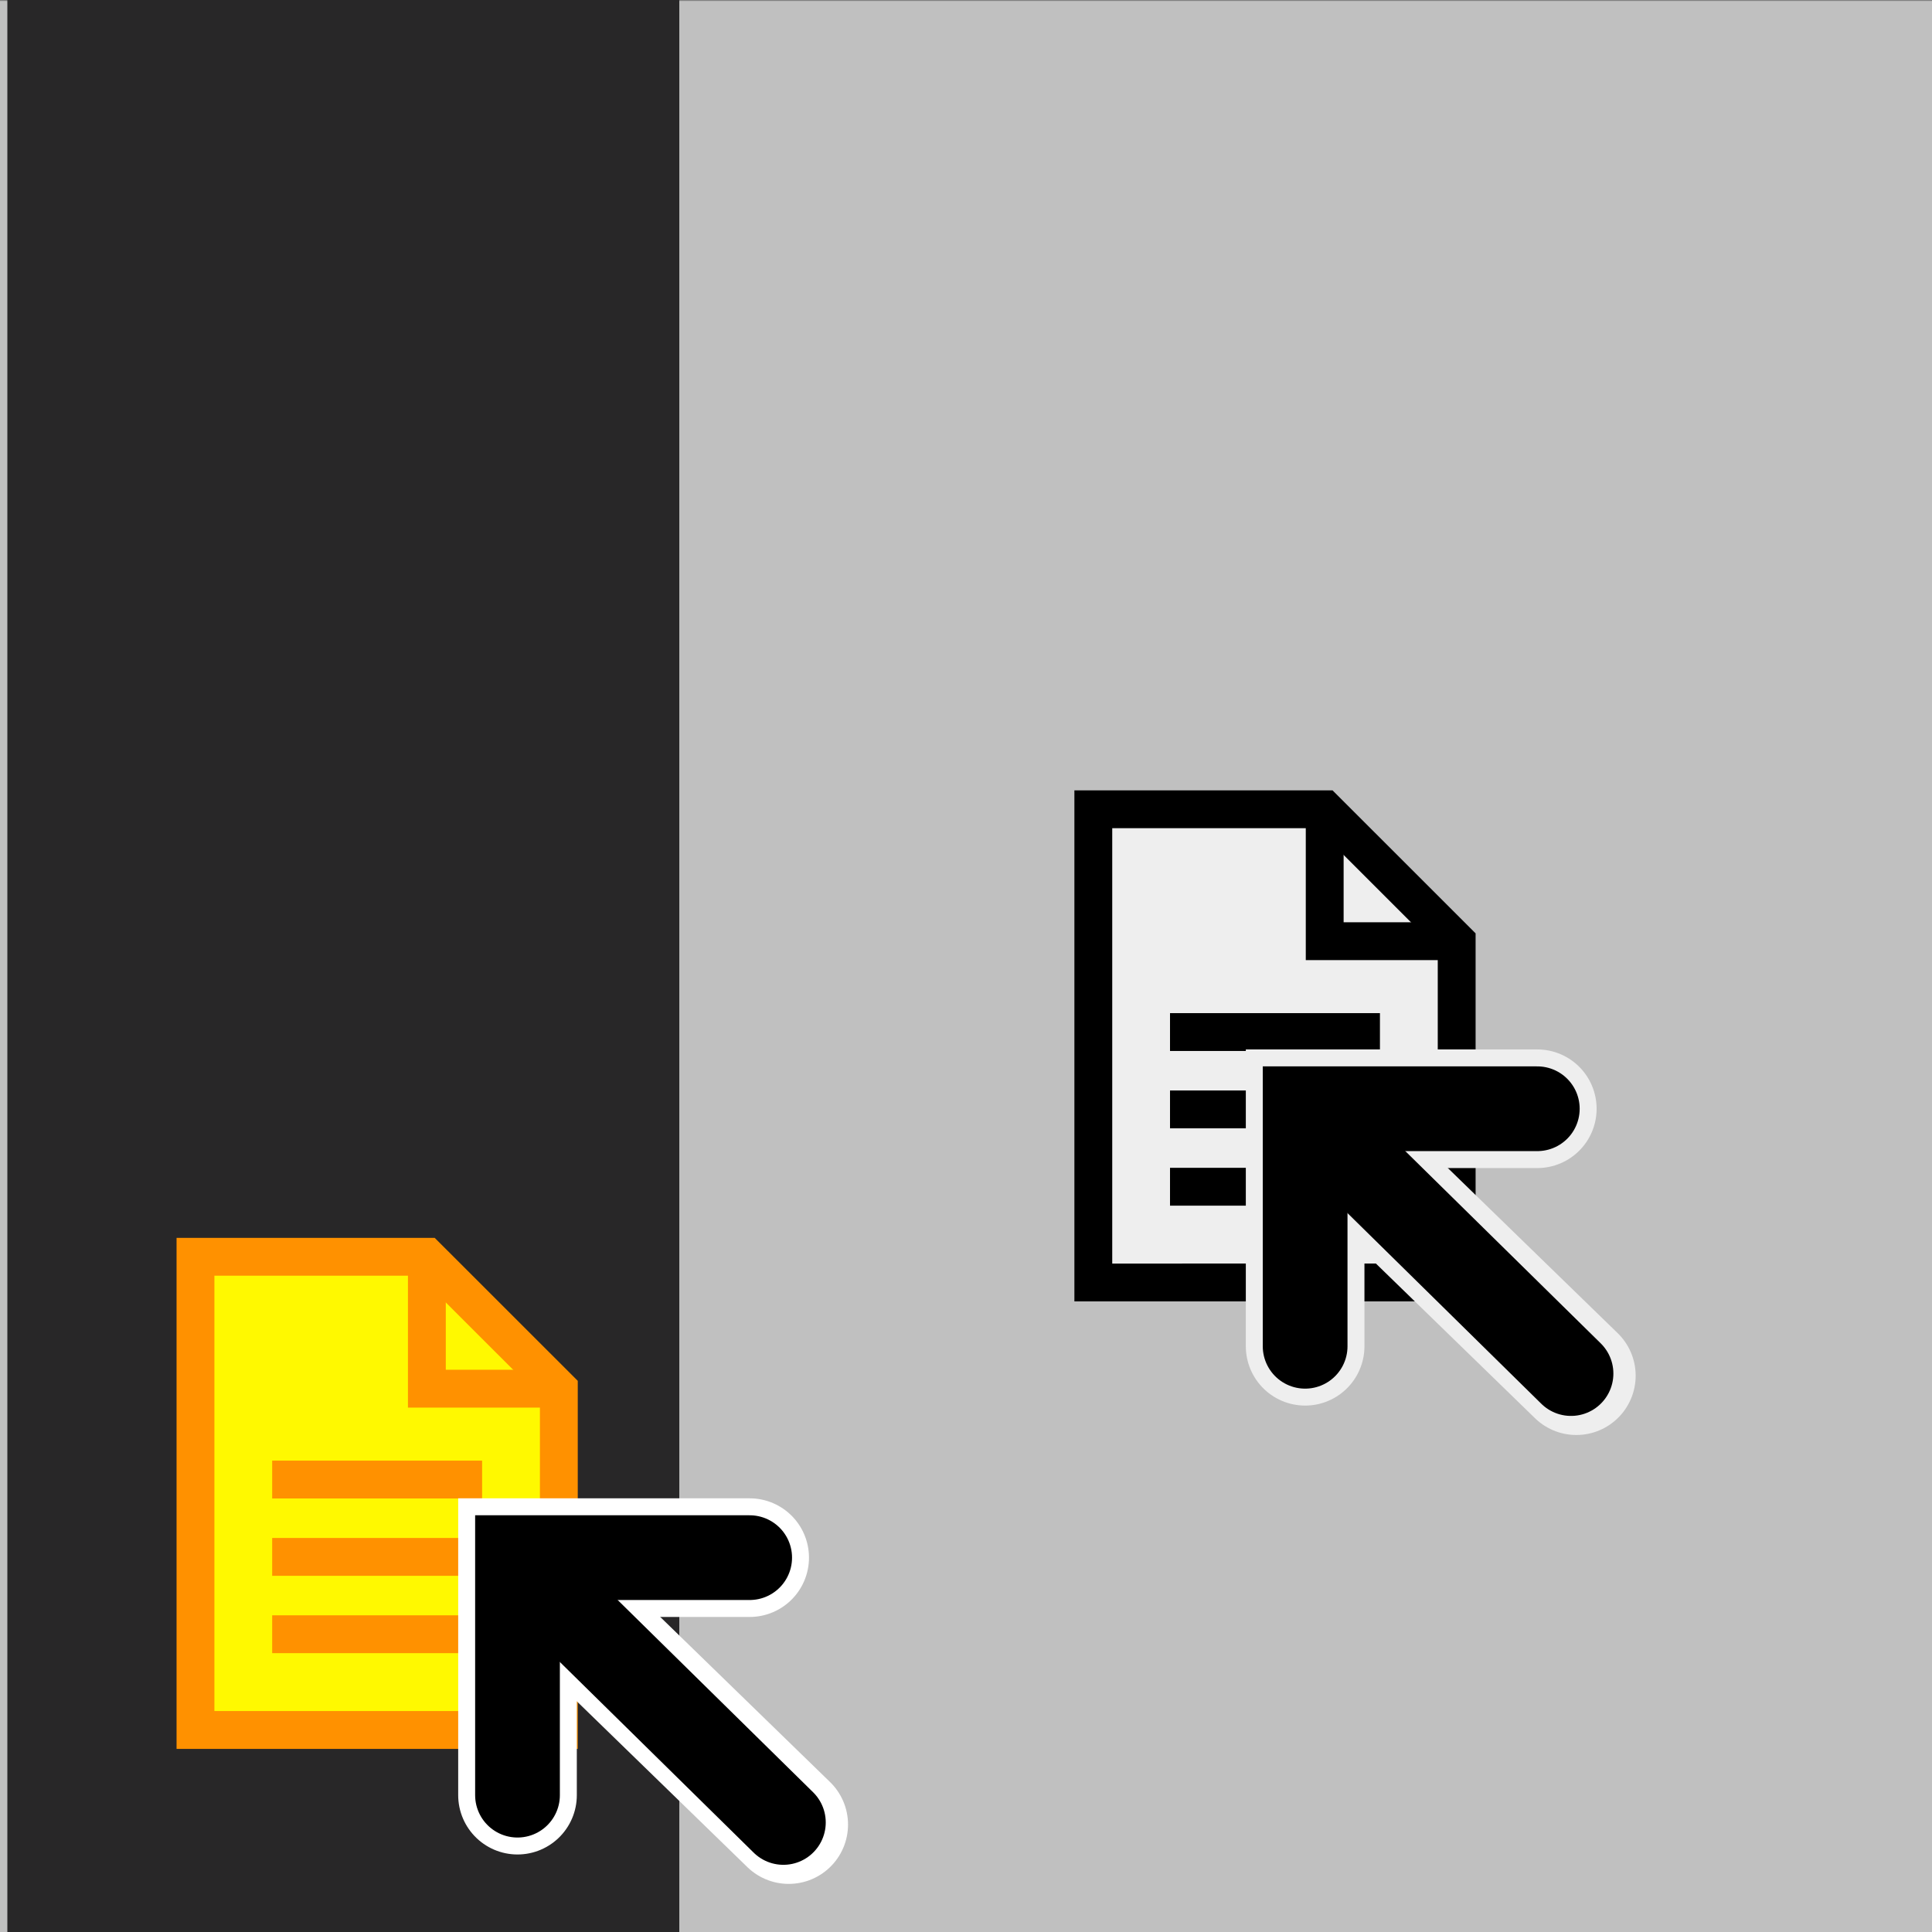 <?xml version="1.0" encoding="UTF-8" standalone="no"?>
<!-- Created with Inkscape (http://www.inkscape.org/) -->

<svg
   xmlns:osb="http://www.openswatchbook.org/uri/2009/osb"
   xmlns:dc="http://purl.org/dc/elements/1.1/"
   xmlns:cc="http://creativecommons.org/ns#"
   xmlns:rdf="http://www.w3.org/1999/02/22-rdf-syntax-ns#"
   xmlns:svg="http://www.w3.org/2000/svg"
   xmlns="http://www.w3.org/2000/svg"
   xmlns:sodipodi="http://sodipodi.sourceforge.net/DTD/sodipodi-0.dtd"
   xmlns:inkscape="http://www.inkscape.org/namespaces/inkscape"
   width="50mm"
   height="50mm"
   viewBox="0 0 177.165 177.165"
   id="svg10469"
   version="1.1"
   inkscape:version="0.91 r13725"
   sodipodi:docname="onboard-frame-drag-out.svg">
  <rect x="0" y="0" width="177.165" height="177.165" fill="#808080" stroke="none"/>
  <defs
     id="defs10471">
    <linearGradient
       id="yellow"
       osb:paint="solid">
      <stop
         style="stop-color:#ffd732;stop-opacity:1;"
         offset="0"
         id="stop5896" />
    </linearGradient>
    <linearGradient
       id="orange"
       osb:paint="solid">
      <stop
         style="stop-color:#ff7800;stop-opacity:1;"
         offset="0"
         id="stop5888" />
    </linearGradient>
    <linearGradient
       id="red-1"
       osb:paint="solid">
      <stop
         style="stop-color:#a00000;stop-opacity:1;"
         offset="0"
         id="stop5872" />
    </linearGradient>
    <linearGradient
       id="pink"
       osb:paint="solid">
      <stop
         style="stop-color:#ff64d2;stop-opacity:1;"
         offset="0"
         id="stop5864" />
    </linearGradient>
    <linearGradient
       id="green"
       osb:paint="solid">
      <stop
         style="stop-color:#006e00;stop-opacity:1;"
         offset="0"
         id="stop5856" />
    </linearGradient>
    <linearGradient
       id="light-green"
       osb:paint="solid">
      <stop
         style="stop-color:#78e600;stop-opacity:1;"
         offset="0"
         id="stop5840" />
    </linearGradient>
    <linearGradient
       id="blue"
       osb:paint="solid">
      <stop
         style="stop-color:#033cdf;stop-opacity:0.941;"
         offset="0"
         id="stop5832" />
    </linearGradient>
    <linearGradient
       id="light-blue"
       osb:paint="solid">
      <stop
         style="stop-color:#00beff;stop-opacity:1;"
         offset="0"
         id="stop5824" />
    </linearGradient>
    <linearGradient
       id="purple"
       osb:paint="solid"
       gradientTransform="matrix(1.429,0,0,1.429,-603.14,-83.386)">
      <stop
         style="stop-color:#6e008c;stop-opacity:1;"
         offset="0"
         id="stop5814" />
    </linearGradient>
    <linearGradient
       id="linearGradient5804">
      <stop
         style="stop-color:#6e008c;stop-opacity:1;"
         offset="0"
         id="stop5806" />
    </linearGradient>
    <linearGradient
       id="linearGradient5796">
      <stop
         style="stop-color:#6e008c;stop-opacity:1;"
         offset="0"
         id="stop5798" />
    </linearGradient>
    <linearGradient
       id="linearGradient5778-5">
      <stop
         id="stop5794"
         offset="0"
         style="stop-color:#000000;stop-opacity:1;" />
    </linearGradient>
    <linearGradient
       id="linearGradient5818"
       gradientTransform="matrix(1.101,0,0,0.993,-7.588,-8.871)"
       x1="-77.127"
       y1="-18.851"
       x2="-30.784"
       y2="-18.851"
       gradientUnits="userSpaceOnUse">
      <stop
         style="stop-color:#6e008c;stop-opacity:1;"
         offset="0"
         id="stop5788" />
    </linearGradient>
    <linearGradient
       id="linearGradient5778">
      <stop
         style="stop-color:#000000;stop-opacity:1;"
         offset="0"
         id="stop5780" />
    </linearGradient>
    <clipPath
       id="clipPath1906"
       clipPathUnits="userSpaceOnUse">
      <path
         inkscape:connector-curvature="0"
         id="path1908"
         d="m 6.84,155.265 36.423,0 0,36.423 -36.423,0 0,-36.423 z" />
    </clipPath>
    <clipPath
       id="clipPath1894"
       clipPathUnits="userSpaceOnUse">
      <path
         inkscape:connector-curvature="0"
         id="path1896"
         d="m 6.84,155.265 36.423,0 0,36.423 -36.423,0 0,-36.423 z" />
    </clipPath>
    <clipPath
       id="clipPath1882"
       clipPathUnits="userSpaceOnUse">
      <path
         inkscape:connector-curvature="0"
         id="path1884"
         d="m 6.84,155.265 36.423,0 0,36.423 -36.423,0 0,-36.423 z" />
    </clipPath>
    <clipPath
       id="clipPath1870"
       clipPathUnits="userSpaceOnUse">
      <path
         inkscape:connector-curvature="0"
         id="path1872"
         d="m 6.84,155.265 36.423,0 0,36.423 -36.423,0 0,-36.423 z" />
    </clipPath>
    <clipPath
       id="clipPath1858"
       clipPathUnits="userSpaceOnUse">
      <path
         inkscape:connector-curvature="0"
         id="path1860"
         d="m 6.84,155.265 36.423,0 0,36.423 -36.423,0 0,-36.423 z" />
    </clipPath>
    <clipPath
       id="clipPath1848"
       clipPathUnits="userSpaceOnUse">
      <path
         inkscape:connector-curvature="0"
         id="path1850"
         d="m 6.84,155.265 36.423,0 0,36.423 -36.423,0 0,-36.423 z" />
    </clipPath>
    <clipPath
       id="clipPath1906-9"
       clipPathUnits="userSpaceOnUse">
      <path
         inkscape:connector-curvature="0"
         id="path1908-7"
         d="m 6.84,155.265 36.423,0 0,36.423 -36.423,0 0,-36.423 z" />
    </clipPath>
    <clipPath
       id="clipPath1894-7"
       clipPathUnits="userSpaceOnUse">
      <path
         inkscape:connector-curvature="0"
         id="path1896-4"
         d="m 6.84,155.265 36.423,0 0,36.423 -36.423,0 0,-36.423 z" />
    </clipPath>
    <clipPath
       id="clipPath1882-7"
       clipPathUnits="userSpaceOnUse">
      <path
         inkscape:connector-curvature="0"
         id="path1884-5"
         d="m 6.84,155.265 36.423,0 0,36.423 -36.423,0 0,-36.423 z" />
    </clipPath>
    <clipPath
       id="clipPath1870-5"
       clipPathUnits="userSpaceOnUse">
      <path
         inkscape:connector-curvature="0"
         id="path1872-5"
         d="m 6.84,155.265 36.423,0 0,36.423 -36.423,0 0,-36.423 z" />
    </clipPath>
    <clipPath
       id="clipPath1858-1"
       clipPathUnits="userSpaceOnUse">
      <path
         inkscape:connector-curvature="0"
         id="path1860-5"
         d="m 6.84,155.265 36.423,0 0,36.423 -36.423,0 0,-36.423 z" />
    </clipPath>
    <clipPath
       id="clipPath1848-2"
       clipPathUnits="userSpaceOnUse">
      <path
         inkscape:connector-curvature="0"
         id="path1850-5"
         d="m 6.84,155.265 36.423,0 0,36.423 -36.423,0 0,-36.423 z" />
    </clipPath>
  </defs>
  <sodipodi:namedview
     id="base"
     pagecolor="#ffffff"
     bordercolor="#666666"
     borderopacity="1.0"
     inkscape:pageopacity="0.0"
     inkscape:pageshadow="2"
     inkscape:zoom="5.6"
     inkscape:cx="61.939031"
     inkscape:cy="62.102242"
     inkscape:document-units="px"
     inkscape:current-layer="g1866-0"
     showgrid="false"
     fit-margin-top="0"
     fit-margin-left="0"
     fit-margin-right="0"
     fit-margin-bottom="0"
     inkscape:window-width="1920"
     inkscape:window-height="998"
     inkscape:window-x="0"
     inkscape:window-y="35"
     inkscape:window-maximized="1" />
  <g
     inkscape:label="Layer 1"
     inkscape:groupmode="layer"
     id="layer1"
     transform="translate(0,33.031)">
    <rect
       style="opacity:1;fill:#c0c0c0;fill-opacity:1;stroke:none;stroke-width:6.85;stroke-linecap:round;stroke-linejoin:round;stroke-miterlimit:4;stroke-dasharray:none;stroke-dashoffset:0;stroke-opacity:1"
       id="rect4248"
       width="178.15"
       height="177.079"
       x="0"
       y="-32.944" />
    <flowRoot
       xml:space="preserve"
       id="flowRoot5665"
       style="fill:black;stroke:none;stroke-opacity:1;stroke-width:1px;stroke-linejoin:miter;stroke-linecap:butt;fill-opacity:1;font-family:sans-serif;font-style:normal;font-weight:normal;font-size:10px;line-height:125%;letter-spacing:0px;word-spacing:0px"><flowRegion
         id="flowRegion5667"><rect
           id="rect5669"
           width="20.625"
           height="16.518"
           x="-227.5"
           y="67.612" /></flowRegion><flowPara
         id="flowPara5671"></flowPara></flowRoot>    <path
       inkscape:connector-curvature="0"
       id="path1684"
       style="fill:#282728;fill-opacity:1;fill-rule:nonzero;stroke:none"
       d="m 930.72,442.967 -868.428,0 0,-620.509 868.428,0 0,620.509 z m 61.619,0 c 0,-227.377 0,-454.755 0,-682.132 l -991.665,0 0,743.75 991.665,0 0,-61.618 z" />
    <g
       transform="matrix(1.53,0,0,-1.53,-3.617,369.329)"
       id="g1844">
      <g
         clip-path="url(#clipPath1848)"
         id="g1846">
        <path
           inkscape:connector-curvature="0"
           id="path1852"
           style="fill:#fff900;fill-opacity:1;fill-rule:nonzero;stroke:none"
           d="m 14.08,187.656 13.868,0 7.91,-7.906 0,-20.454 -21.778,0 0,28.361 z" />
      </g>
    </g>
    <g
       transform="matrix(1.53,0,0,-1.53,-3.617,369.329)"
       id="g1854">
      <g
         clip-path="url(#clipPath1858)"
         id="g1856">
        <g
           transform="matrix(1,0,0,-1,14.08,187.656)"
           id="g1862">
          <path
             inkscape:connector-curvature="0"
             id="path1864"
             style="fill:none;stroke:#ff9100;stroke-width:2.268;stroke-linecap:butt;stroke-linejoin:miter;stroke-miterlimit:10;stroke-dasharray:none;stroke-opacity:1"
             d="m 0,0 13.868,0 7.91,7.906 0,20.454 L 0,28.361 0,0 Z" />
        </g>
      </g>
    </g>
    <g
       transform="matrix(1.53,0,0,-1.53,-3.617,369.329)"
       id="g1866">
      <g
         clip-path="url(#clipPath1870)"
         id="g1868">
        <g
           transform="matrix(1,0,0,-1,27.948,187.656)"
           id="g1874">
          <path
             inkscape:connector-curvature="0"
             id="path1876"
             style="fill:none;stroke:#ff9100;stroke-width:2.268;stroke-linecap:butt;stroke-linejoin:miter;stroke-miterlimit:10;stroke-dasharray:none;stroke-opacity:1"
             d="M 7.91,7.906 0,7.906 0,0" />
        </g>
      </g>
    </g>
    <g
       transform="matrix(1.53,0,0,-1.53,-3.617,369.329)"
       id="g1878">
      <g
         clip-path="url(#clipPath1882)"
         id="g1880">
        <g
           transform="matrix(1,0,0,-1,18.677,174.304)"
           id="g1886">
          <path
             inkscape:connector-curvature="0"
             id="path1888"
             style="fill:none;stroke:#ff9100;stroke-width:2.268;stroke-linecap:butt;stroke-linejoin:miter;stroke-miterlimit:10;stroke-dasharray:none;stroke-opacity:1"
             d="M 0,0 12.582,0" />
        </g>
      </g>
    </g>
    <g
       transform="matrix(1.53,0,0,-1.53,-3.617,369.329)"
       id="g1890">
      <g
         clip-path="url(#clipPath1894)"
         id="g1892">
        <g
           transform="matrix(1,0,0,-1,18.677,169.668)"
           id="g1898">
          <path
             inkscape:connector-curvature="0"
             id="path1900"
             style="fill:none;stroke:#ff9100;stroke-width:2.268;stroke-linecap:butt;stroke-linejoin:miter;stroke-miterlimit:10;stroke-dasharray:none;stroke-opacity:1"
             d="M 0,0 12.582,0" />
        </g>
      </g>
    </g>
    <g
       transform="matrix(1.53,0,0,-1.53,-3.617,369.329)"
       id="g1902">
      <g
         clip-path="url(#clipPath1906)"
         id="g1904">
        <g
           transform="matrix(1,0,0,-1,18.677,165.033)"
           id="g1910">
          <path
             inkscape:connector-curvature="0"
             id="path1912"
             style="fill:none;stroke:#ff9100;stroke-width:2.268;stroke-linecap:butt;stroke-linejoin:miter;stroke-miterlimit:10;stroke-dasharray:none;stroke-opacity:1"
             d="M 0,0 12.582,0" />
        </g>
      </g>
    </g>
    <g
       transform="matrix(1.53,0,0,-1.53,78.715,328.294)"
       id="g1844-8"
       style="fill:#eeeeee;fill-opacity:1;stroke:#000000;stroke-opacity:1">
      <g
         clip-path="url(#clipPath1848-2)"
         id="g1846-3"
         style="fill:#eeeeee;fill-opacity:1;stroke:#000000;stroke-opacity:1">
        <path
           inkscape:connector-curvature="0"
           id="path1852-0"
           style="fill:#eeeeee;fill-opacity:1;fill-rule:nonzero;stroke:#000000;stroke-opacity:1"
           d="m 14.08,187.656 13.868,0 7.91,-7.906 0,-20.454 -21.778,0 0,28.361 z" />
      </g>
    </g>
    <g
       transform="matrix(1.53,0,0,-1.53,78.715,328.294)"
       id="g1854-5"
       style="fill:#eeeeee;fill-opacity:1;stroke:#000000;stroke-opacity:1;opacity:1">
      <g
         clip-path="url(#clipPath1858-1)"
         id="g1856-4"
         style="fill:#eeeeee;fill-opacity:1;stroke:#000000;stroke-opacity:1">
        <g
           transform="matrix(1,0,0,-1,14.08,187.656)"
           id="g1862-1"
           style="fill:#eeeeee;fill-opacity:1;stroke:#000000;stroke-opacity:1">
          <path
             inkscape:connector-curvature="0"
             id="path1864-3"
             style="fill:#eeeeee;stroke:#000000;stroke-width:2.268;stroke-linecap:butt;stroke-linejoin:miter;stroke-miterlimit:10;stroke-dasharray:none;stroke-opacity:1;fill-opacity:1"
             d="m 0,0 13.868,0 7.91,7.906 0,20.454 L 0,28.361 0,0 Z" />
        </g>
      </g>
    </g>
    <g
       transform="matrix(1.53,0,0,-1.53,78.715,328.294)"
       id="g1866-0"
       style="fill:#eeeeee;fill-opacity:1;stroke:#000000;stroke-opacity:1">
      <g
         clip-path="url(#clipPath1870-5)"
         id="g1868-3"
         style="fill-opacity:1;stroke:#000000;stroke-opacity:1;fill:none">
        <g
           transform="matrix(1,0,0,-1,27.948,187.656)"
           id="g1874-5"
           style="fill-opacity:1;stroke:#000000;stroke-opacity:1;fill:none">
          <path
             inkscape:connector-curvature="0"
             id="path1876-3"
             style="stroke:#000000;stroke-width:2.268;stroke-linecap:butt;stroke-linejoin:miter;stroke-miterlimit:10;stroke-dasharray:none;stroke-opacity:1;fill-opacity:1;fill:none"
             d="M 7.91,7.906 0,7.906 0,0" />
        </g>
      </g>
    </g>
    <g
       transform="matrix(1.53,0,0,-1.53,78.715,328.294)"
       id="g1878-6"
       style="fill:#eeeeee;fill-opacity:1;stroke:#000000;stroke-opacity:1">
      <g
         clip-path="url(#clipPath1882-7)"
         id="g1880-5"
         style="fill:#eeeeee;fill-opacity:1;stroke:#000000;stroke-opacity:1">
        <g
           transform="matrix(1,0,0,-1,18.677,174.304)"
           id="g1886-2"
           style="fill:#eeeeee;fill-opacity:1;stroke:#000000;stroke-opacity:1">
          <path
             inkscape:connector-curvature="0"
             id="path1888-9"
             style="fill:#eeeeee;stroke:#000000;stroke-width:2.268;stroke-linecap:butt;stroke-linejoin:miter;stroke-miterlimit:10;stroke-dasharray:none;stroke-opacity:1;fill-opacity:1"
             d="M 0,0 12.582,0" />
        </g>
      </g>
    </g>
    <g
       transform="matrix(1.53,0,0,-1.53,78.715,328.294)"
       id="g1890-7"
       style="fill:#eeeeee;fill-opacity:1;stroke:#000000;stroke-opacity:1">
      <g
         clip-path="url(#clipPath1894-7)"
         id="g1892-7"
         style="fill:#eeeeee;fill-opacity:1;stroke:#000000;stroke-opacity:1">
        <g
           transform="matrix(1,0,0,-1,18.677,169.668)"
           id="g1898-0"
           style="fill:#eeeeee;fill-opacity:1;stroke:#000000;stroke-opacity:1">
          <path
             inkscape:connector-curvature="0"
             id="path1900-7"
             style="fill:#eeeeee;stroke:#000000;stroke-width:2.268;stroke-linecap:butt;stroke-linejoin:miter;stroke-miterlimit:10;stroke-dasharray:none;stroke-opacity:1;fill-opacity:1"
             d="M 0,0 12.582,0" />
        </g>
      </g>
    </g>
    <g
       transform="matrix(1.53,0,0,-1.53,78.715,328.294)"
       id="g1902-8"
       style="fill:#eeeeee;fill-opacity:1;stroke:#000000;stroke-opacity:1">
      <g
         clip-path="url(#clipPath1906-9)"
         id="g1904-7"
         style="fill:#eeeeee;fill-opacity:1;stroke:#000000;stroke-opacity:1">
        <g
           transform="matrix(1,0,0,-1,18.677,165.033)"
           id="g1910-6"
           style="fill:#eeeeee;fill-opacity:1;stroke:#000000;stroke-opacity:1">
          <path
             inkscape:connector-curvature="0"
             id="path1912-2"
             style="fill:#eeeeee;stroke:#000000;stroke-width:2.268;stroke-linecap:butt;stroke-linejoin:miter;stroke-miterlimit:10;stroke-dasharray:none;stroke-opacity:1;fill-opacity:1"
             d="M 0,0 12.582,0" />
        </g>
      </g>
    </g>
    <g
       id="g8653"
       transform="matrix(1.554,0,0,1.554,156.839,-107.508)"
       style="opacity:1">
      <g
         style="stroke:#000000;stroke-opacity:1"
         id="g8643">
        <g
           id="g8664"
           transform="translate(102,72)"
           style="">
          <g
             id="g8671"
             transform="translate(-5.051,-2.525)"
             style="">
            <g
               id="g6284"
               style="">
              <g
                 transform="translate(2,0)"
                 style="stroke:#ffffff;stroke-width:7;stroke-miterlimit:4;stroke-dasharray:none;stroke-opacity:1"
                 id="g8647">
                <path
                   style="fill:none;fill-rule:evenodd;stroke:#eeeeee;stroke-width:7;stroke-linecap:round;stroke-linejoin:miter;stroke-miterlimit:4;stroke-dasharray:none;stroke-opacity:1"
                   d="m -122.86,57.893 0,-14.016 13.7,0"
                   id="path8649"
                   inkscape:connector-curvature="0"
                   sodipodi:nodetypes="ccc" />
                <path
                   style="fill:none;fill-rule:evenodd;stroke:#eeeeee;stroke-width:7;stroke-linecap:round;stroke-linejoin:miter;stroke-miterlimit:4;stroke-dasharray:none;stroke-opacity:1"
                   d="m -122.734,44.193 15.878,15.436"
                   id="path8651"
                   inkscape:connector-curvature="0"
                   sodipodi:nodetypes="cc" />
              </g>
              <path
                 sodipodi:nodetypes="ccc"
                 inkscape:connector-curvature="0"
                 id="path8639"
                 d="m -120.86,57.893 0,-14.016 13.7,0"
                 style="fill:none;fill-rule:evenodd;stroke:#000000;stroke-width:5;stroke-linecap:round;stroke-linejoin:miter;stroke-miterlimit:4;stroke-dasharray:none;stroke-opacity:1" />
              <path
                 inkscape:connector-curvature="0"
                 id="path8641"
                 d="m -120.734,44.193 15.563,15.31"
                 style="fill:none;fill-rule:evenodd;stroke:#000000;stroke-width:5;stroke-linecap:round;stroke-linejoin:miter;stroke-miterlimit:4;stroke-dasharray:none;stroke-opacity:1"
                 sodipodi:nodetypes="cc" />
            </g>
          </g>
        </g>
      </g>
    </g>
    <g
       style="opacity:1"
       transform="matrix(1.554,0,0,1.554,84.613,-66.344)"
       id="g19770">
      <g
         id="g19772"
         style="stroke:#000000;stroke-opacity:1">
        <g
           transform="translate(102,72)"
           id="g19774">
          <g
             transform="translate(-5.051,-2.525)"
             id="g19776">
            <g
               id="g19778">
              <g
                 id="g19780"
                 style="stroke:#ffffff;stroke-width:7;stroke-miterlimit:4;stroke-dasharray:none;stroke-opacity:1"
                 transform="translate(2,0)">
                <path
                   sodipodi:nodetypes="ccc"
                   inkscape:connector-curvature="0"
                   id="path19782"
                   d="m -122.86,57.893 0,-14.016 13.7,0"
                   style="fill:none;fill-rule:evenodd;stroke:#ffffff;stroke-width:7;stroke-linecap:round;stroke-linejoin:miter;stroke-miterlimit:4;stroke-dasharray:none;stroke-opacity:1" />
                <path
                   sodipodi:nodetypes="cc"
                   inkscape:connector-curvature="0"
                   id="path19784"
                   d="m -122.734,44.193 15.878,15.436"
                   style="fill:none;fill-rule:evenodd;stroke:#ffffff;stroke-width:7;stroke-linecap:round;stroke-linejoin:miter;stroke-miterlimit:4;stroke-dasharray:none;stroke-opacity:1" />
              </g>
              <path
                 style="fill:none;fill-rule:evenodd;stroke:#000000;stroke-width:5;stroke-linecap:round;stroke-linejoin:miter;stroke-miterlimit:4;stroke-dasharray:none;stroke-opacity:1"
                 d="m -120.86,57.893 0,-14.016 13.7,0"
                 id="path19786"
                 inkscape:connector-curvature="0"
                 sodipodi:nodetypes="ccc" />
              <path
                 sodipodi:nodetypes="cc"
                 style="fill:none;fill-rule:evenodd;stroke:#000000;stroke-width:5;stroke-linecap:round;stroke-linejoin:miter;stroke-miterlimit:4;stroke-dasharray:none;stroke-opacity:1"
                 d="m -120.734,44.193 15.563,15.31"
                 id="path19788"
                 inkscape:connector-curvature="0" />
            </g>
          </g>
        </g>
      </g>
    </g>
  </g>
</svg>
